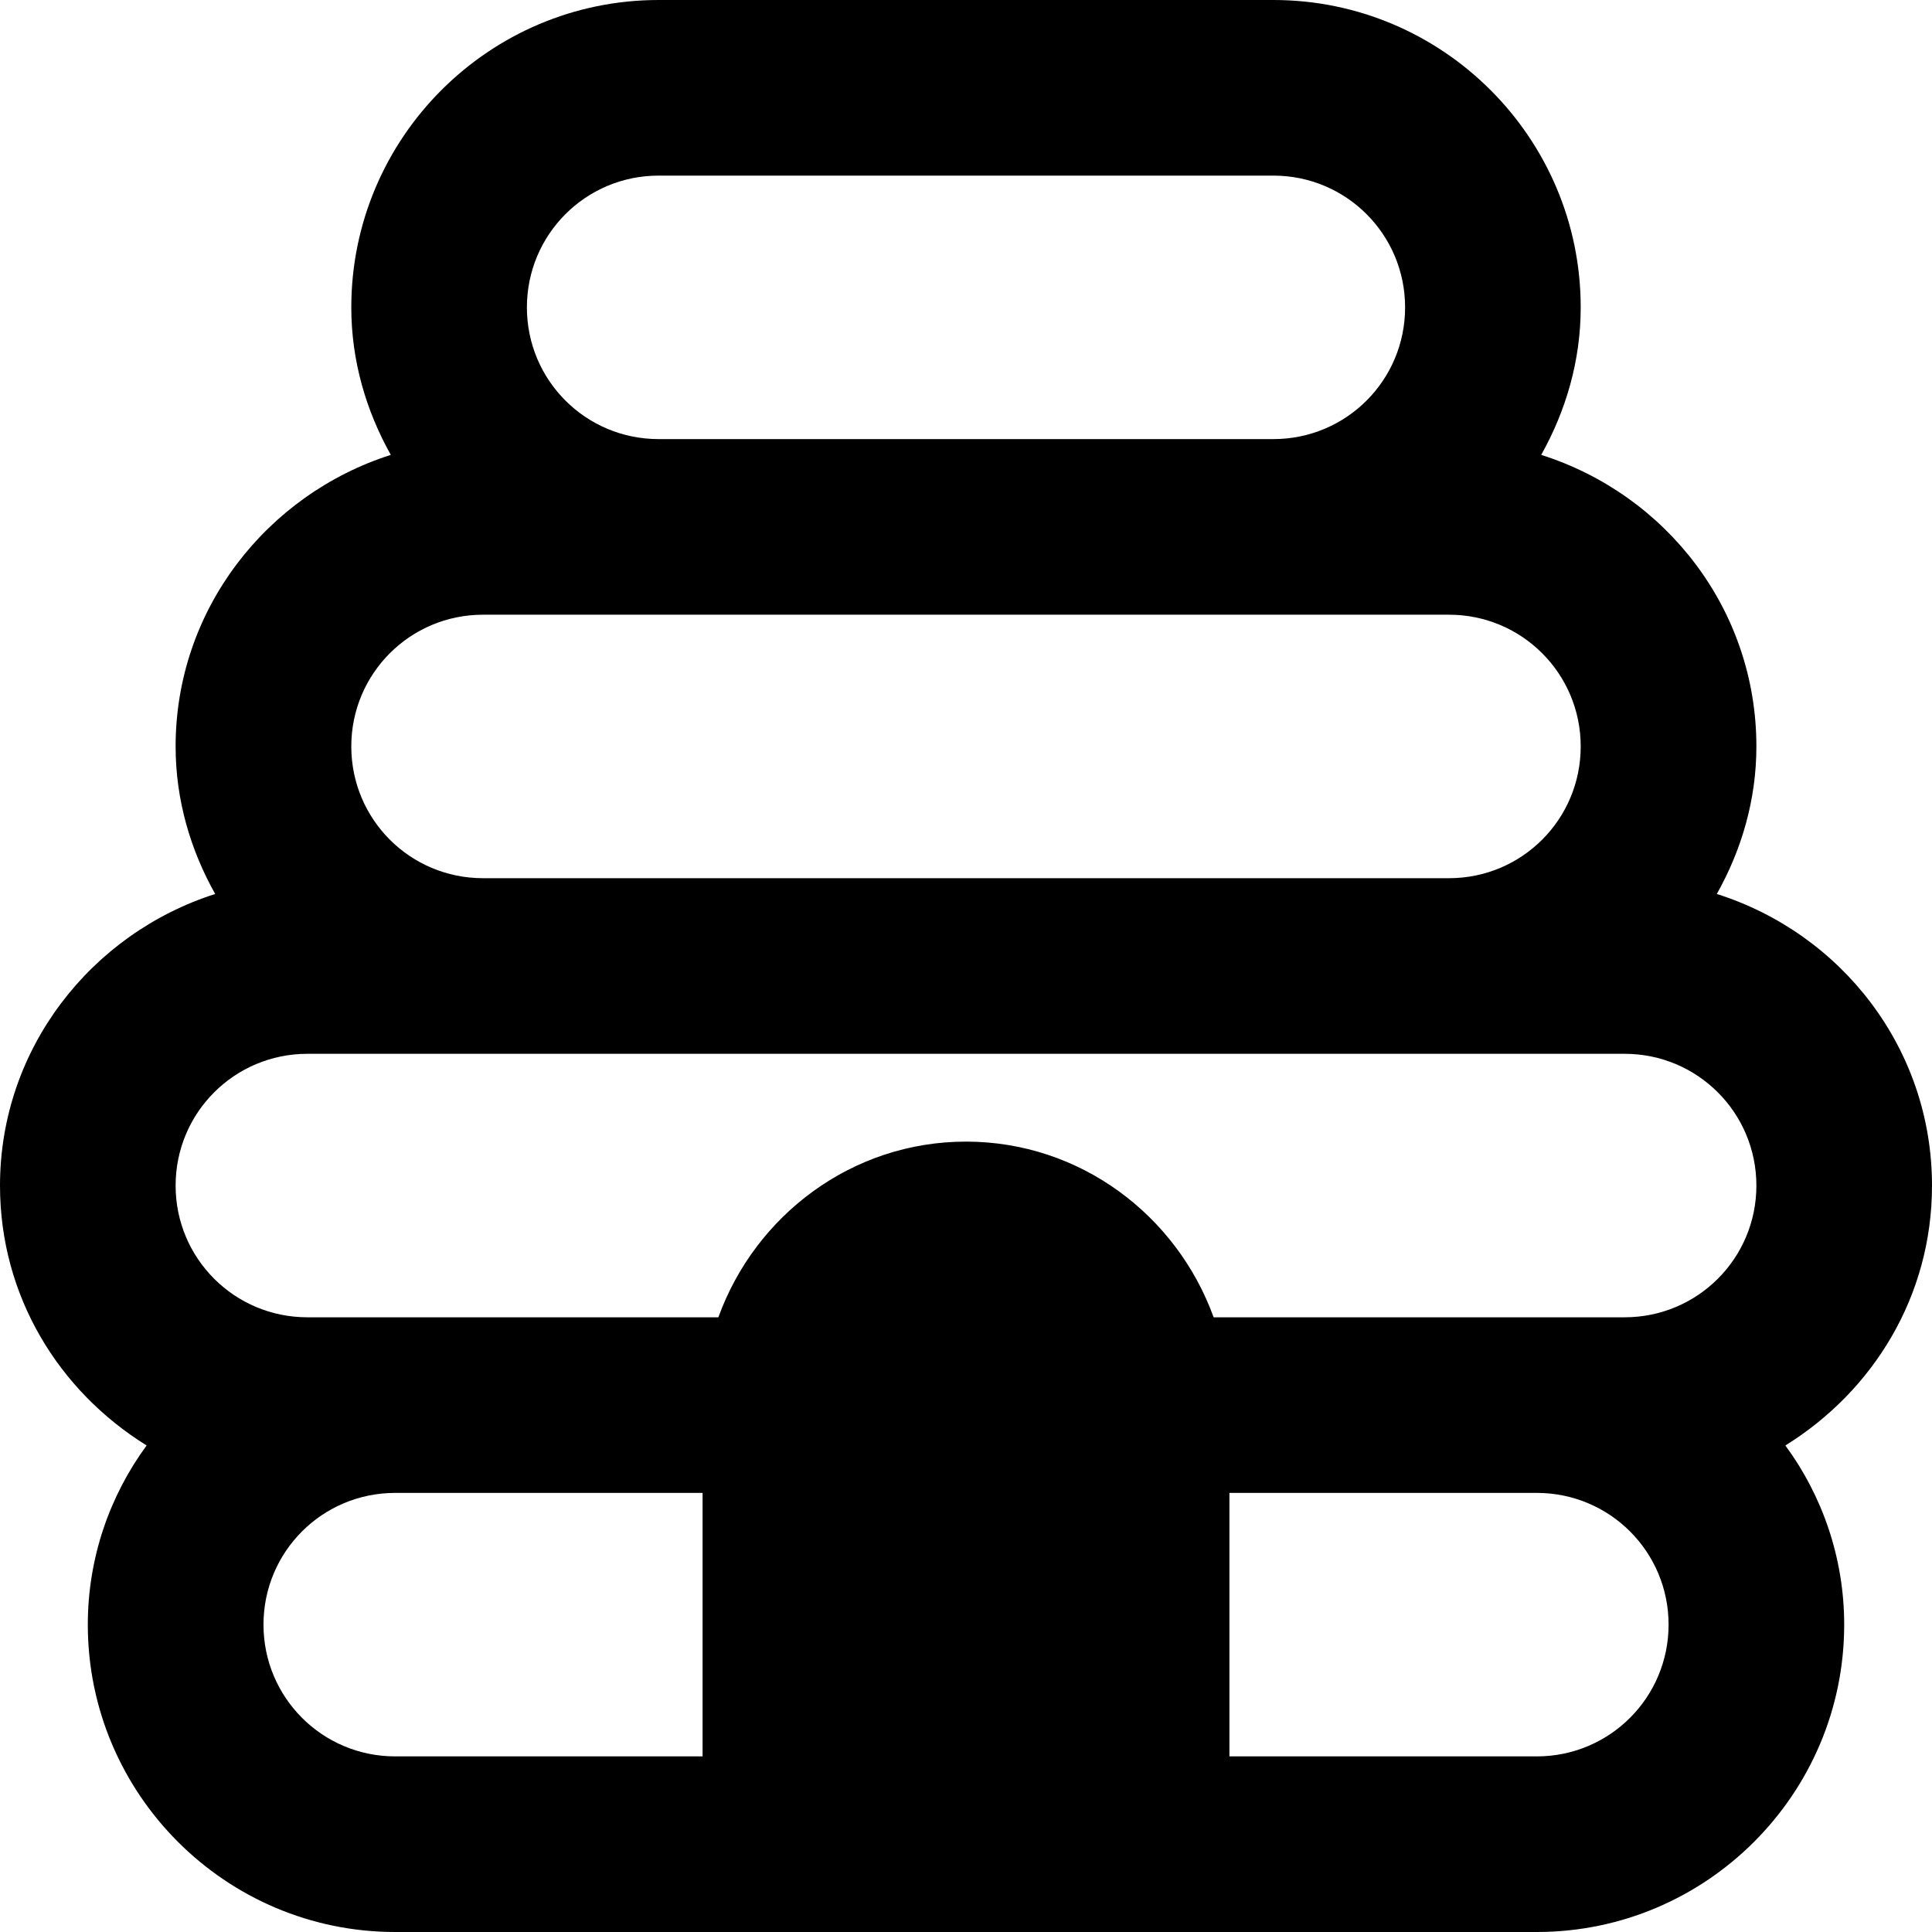 <svg width="29" height="29" viewBox="0 0 29 29" fill="none" xmlns="http://www.w3.org/2000/svg">
<path d="M29 17.796C29 15.739 27.642 14.012 25.77 13.419C26.14 12.76 26.364 12.009 26.364 11.204C26.364 9.148 25.006 7.421 23.134 6.828C23.503 6.169 23.727 5.418 23.727 4.614C23.727 2.07 21.658 0 19.114 0H9.886C7.342 0 5.273 2.07 5.273 4.614C5.273 5.418 5.497 6.169 5.866 6.828C4.007 7.421 2.636 9.148 2.636 11.204C2.636 12.009 2.86 12.76 3.23 13.419C1.371 14.012 0 15.739 0 17.796C0 19.456 0.883 20.88 2.201 21.697C1.648 22.449 1.318 23.384 1.318 24.386C1.318 26.93 3.388 29 5.932 29H23.068C25.612 29 27.682 26.93 27.682 24.386C27.682 23.384 27.352 22.449 26.799 21.697C28.117 20.88 29 19.456 29 17.796ZM9.886 2.636H19.114C20.208 2.636 21.091 3.52 21.091 4.614C21.091 5.708 20.208 6.591 19.114 6.591H9.886C8.792 6.591 7.909 5.708 7.909 4.614C7.909 3.52 8.792 2.636 9.886 2.636ZM7.25 9.227H21.75C22.844 9.227 23.727 10.111 23.727 11.204C23.727 12.299 22.844 13.182 21.75 13.182H7.25C6.156 13.182 5.273 12.299 5.273 11.204C5.273 10.111 6.156 9.227 7.25 9.227ZM3.955 24.386C3.955 23.292 4.838 22.409 5.932 22.409H10.546V26.364H5.932C4.838 26.364 3.955 25.48 3.955 24.386ZM23.068 26.364H18.454V22.409H23.068C24.162 22.409 25.046 23.292 25.046 24.386C25.046 25.48 24.162 26.364 23.068 26.364ZM24.386 19.773H18.217C17.664 18.244 16.214 17.136 14.5 17.136C12.786 17.136 11.336 18.244 10.783 19.773H4.614C3.52 19.773 2.636 18.89 2.636 17.796C2.636 16.701 3.52 15.818 4.614 15.818H24.386C25.48 15.818 26.364 16.701 26.364 17.796C26.364 18.89 25.48 19.773 24.386 19.773Z" fill="#000"/>
</svg>
